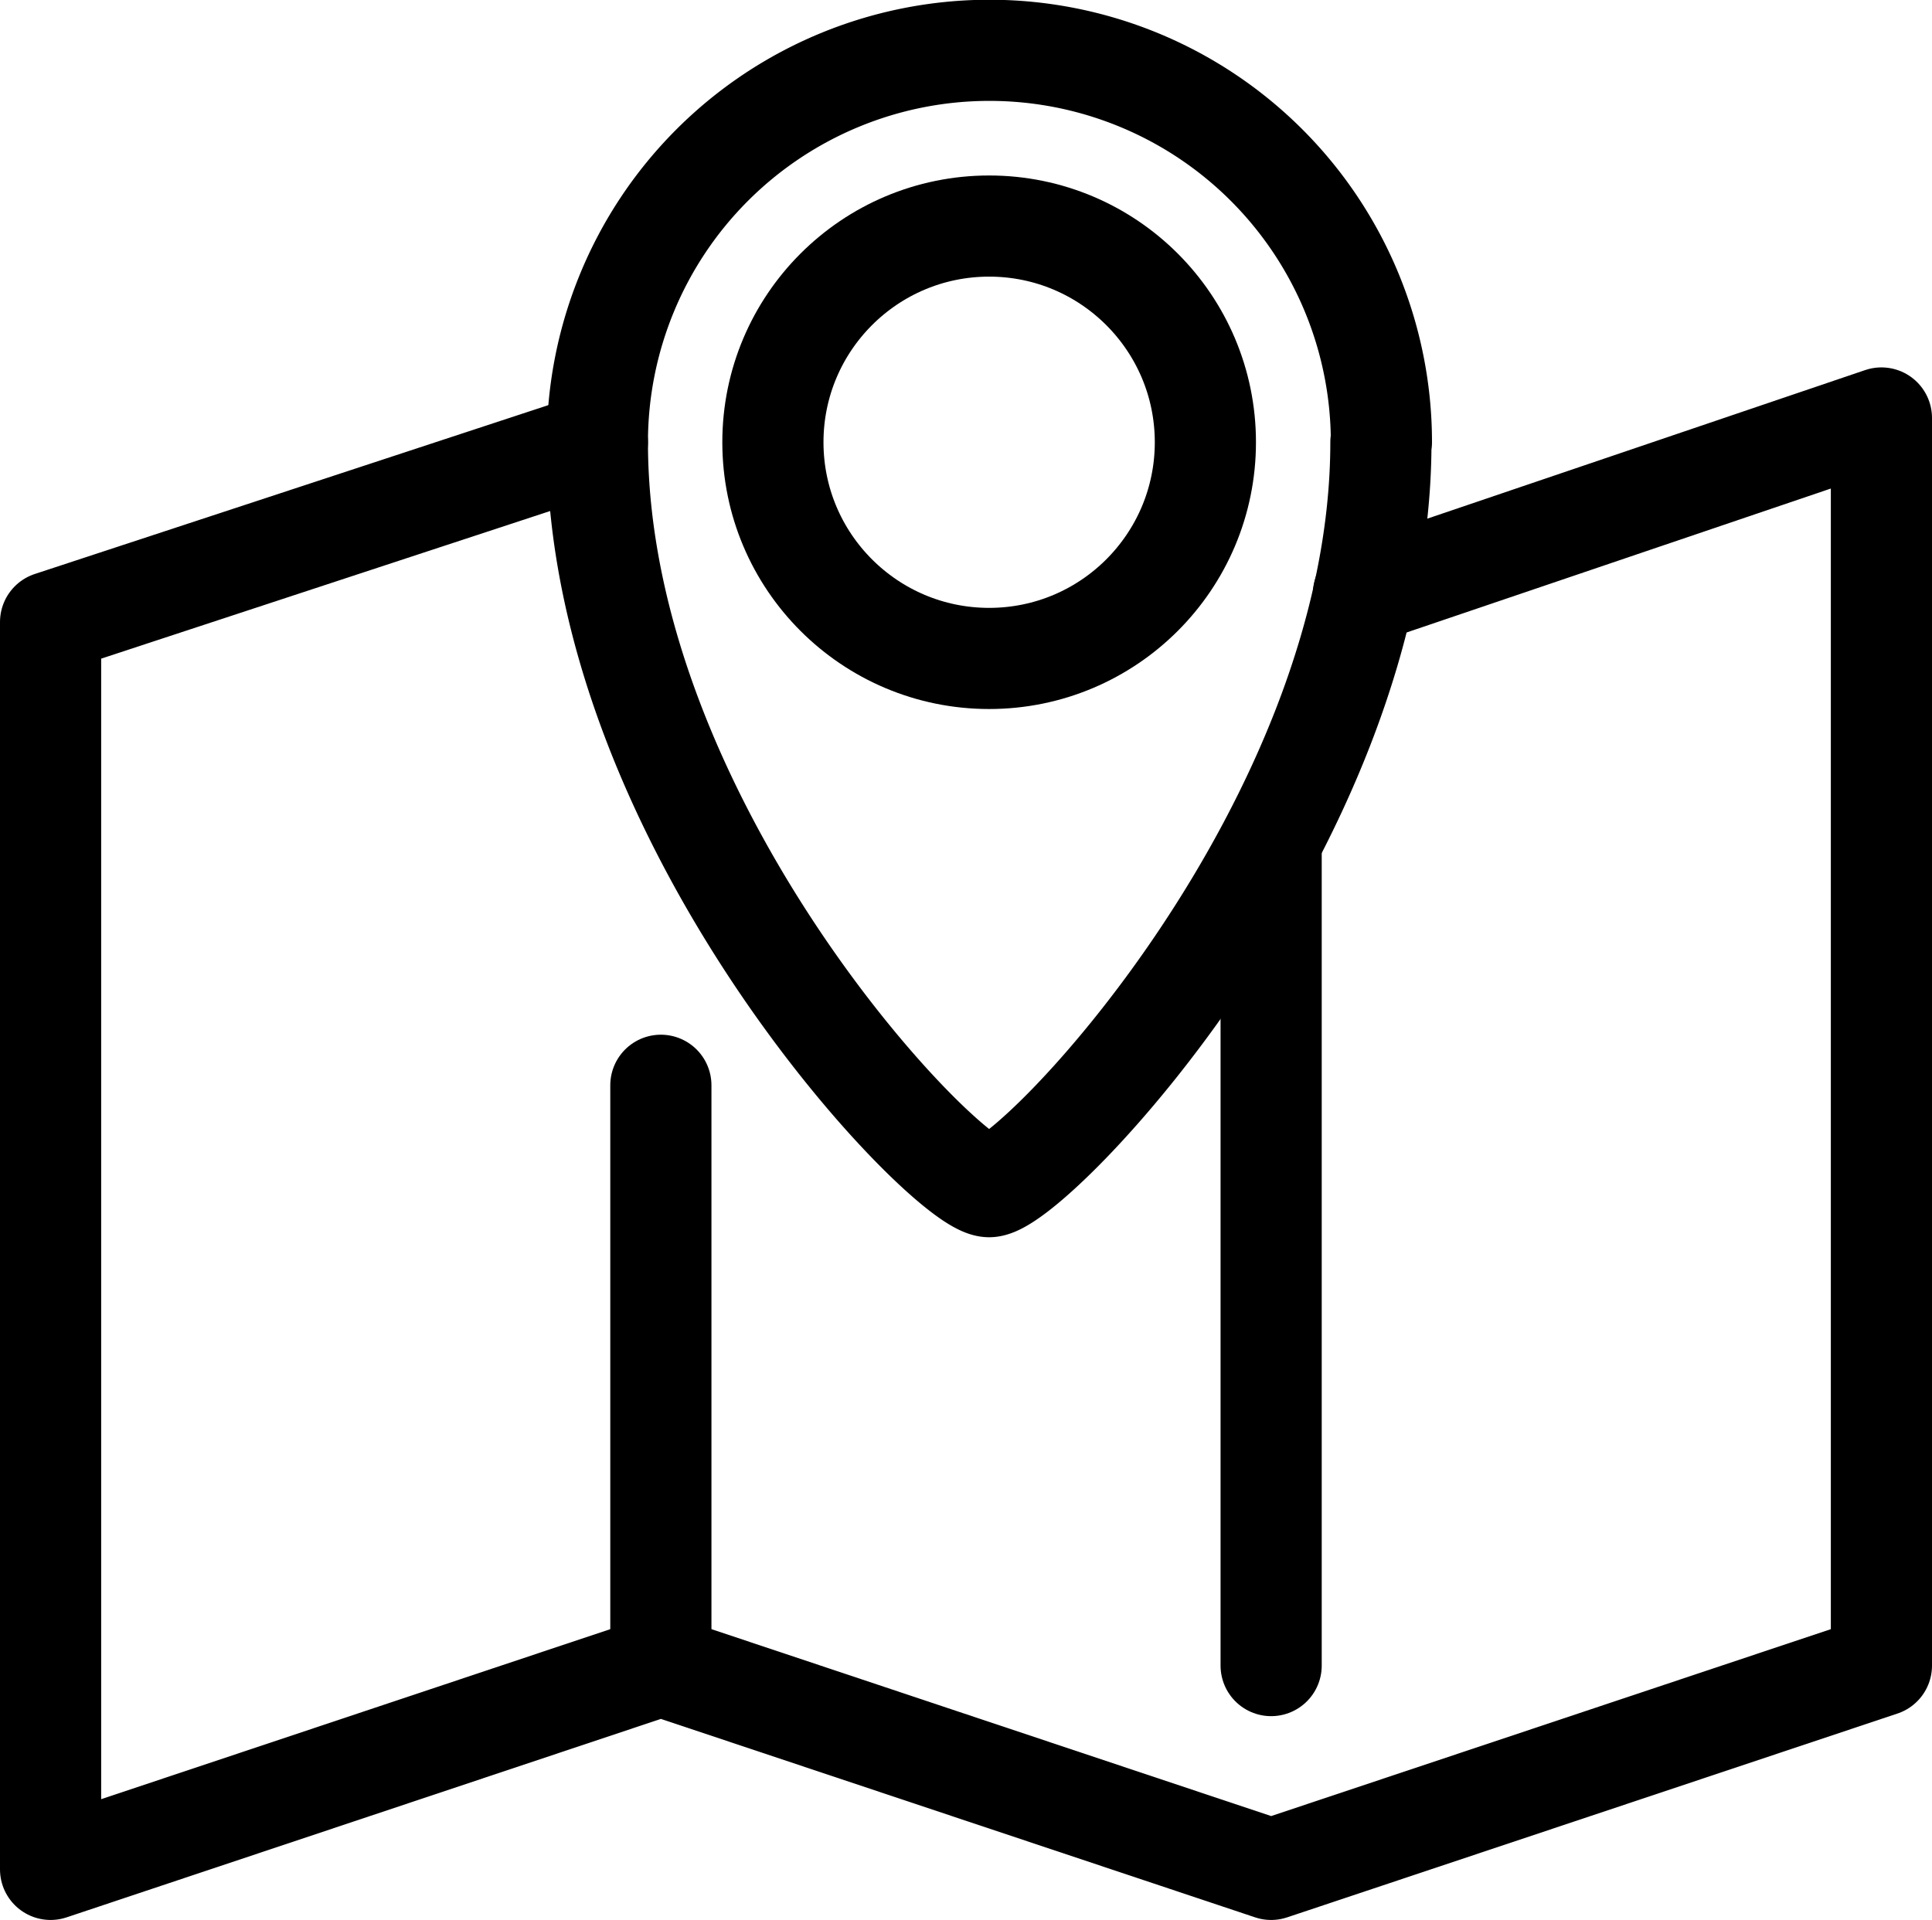 <svg id="Layer_1" data-name="Layer 1" xmlns="http://www.w3.org/2000/svg" viewBox="0 0 76.39 75.93"><defs><style>.cls-1{fill:none;stroke:#000;stroke-linecap:round;stroke-linejoin:round;stroke-width:4px;}</style></defs><polyline class="cls-1" points="53.91 23.48 74.39 16.53 74.39 65.87 50.26 73.93 26.13 65.87 2 73.93 2 24.6 23.62 17.49"/><line class="cls-1" x1="26.13" y1="65.87" x2="26.13" y2="42.92"/><line class="cls-1" x1="50.26" y1="65.87" x2="50.26" y2="33.49"/><path class="cls-1" d="M54.6,17.49c0,15.15-13.79,29.44-15.49,29.44S23.62,32.64,23.62,17.49a15.49,15.49,0,0,1,31,0Z"/><circle class="cls-1" cx="39.11" cy="17.49" r="8.55"/></svg>